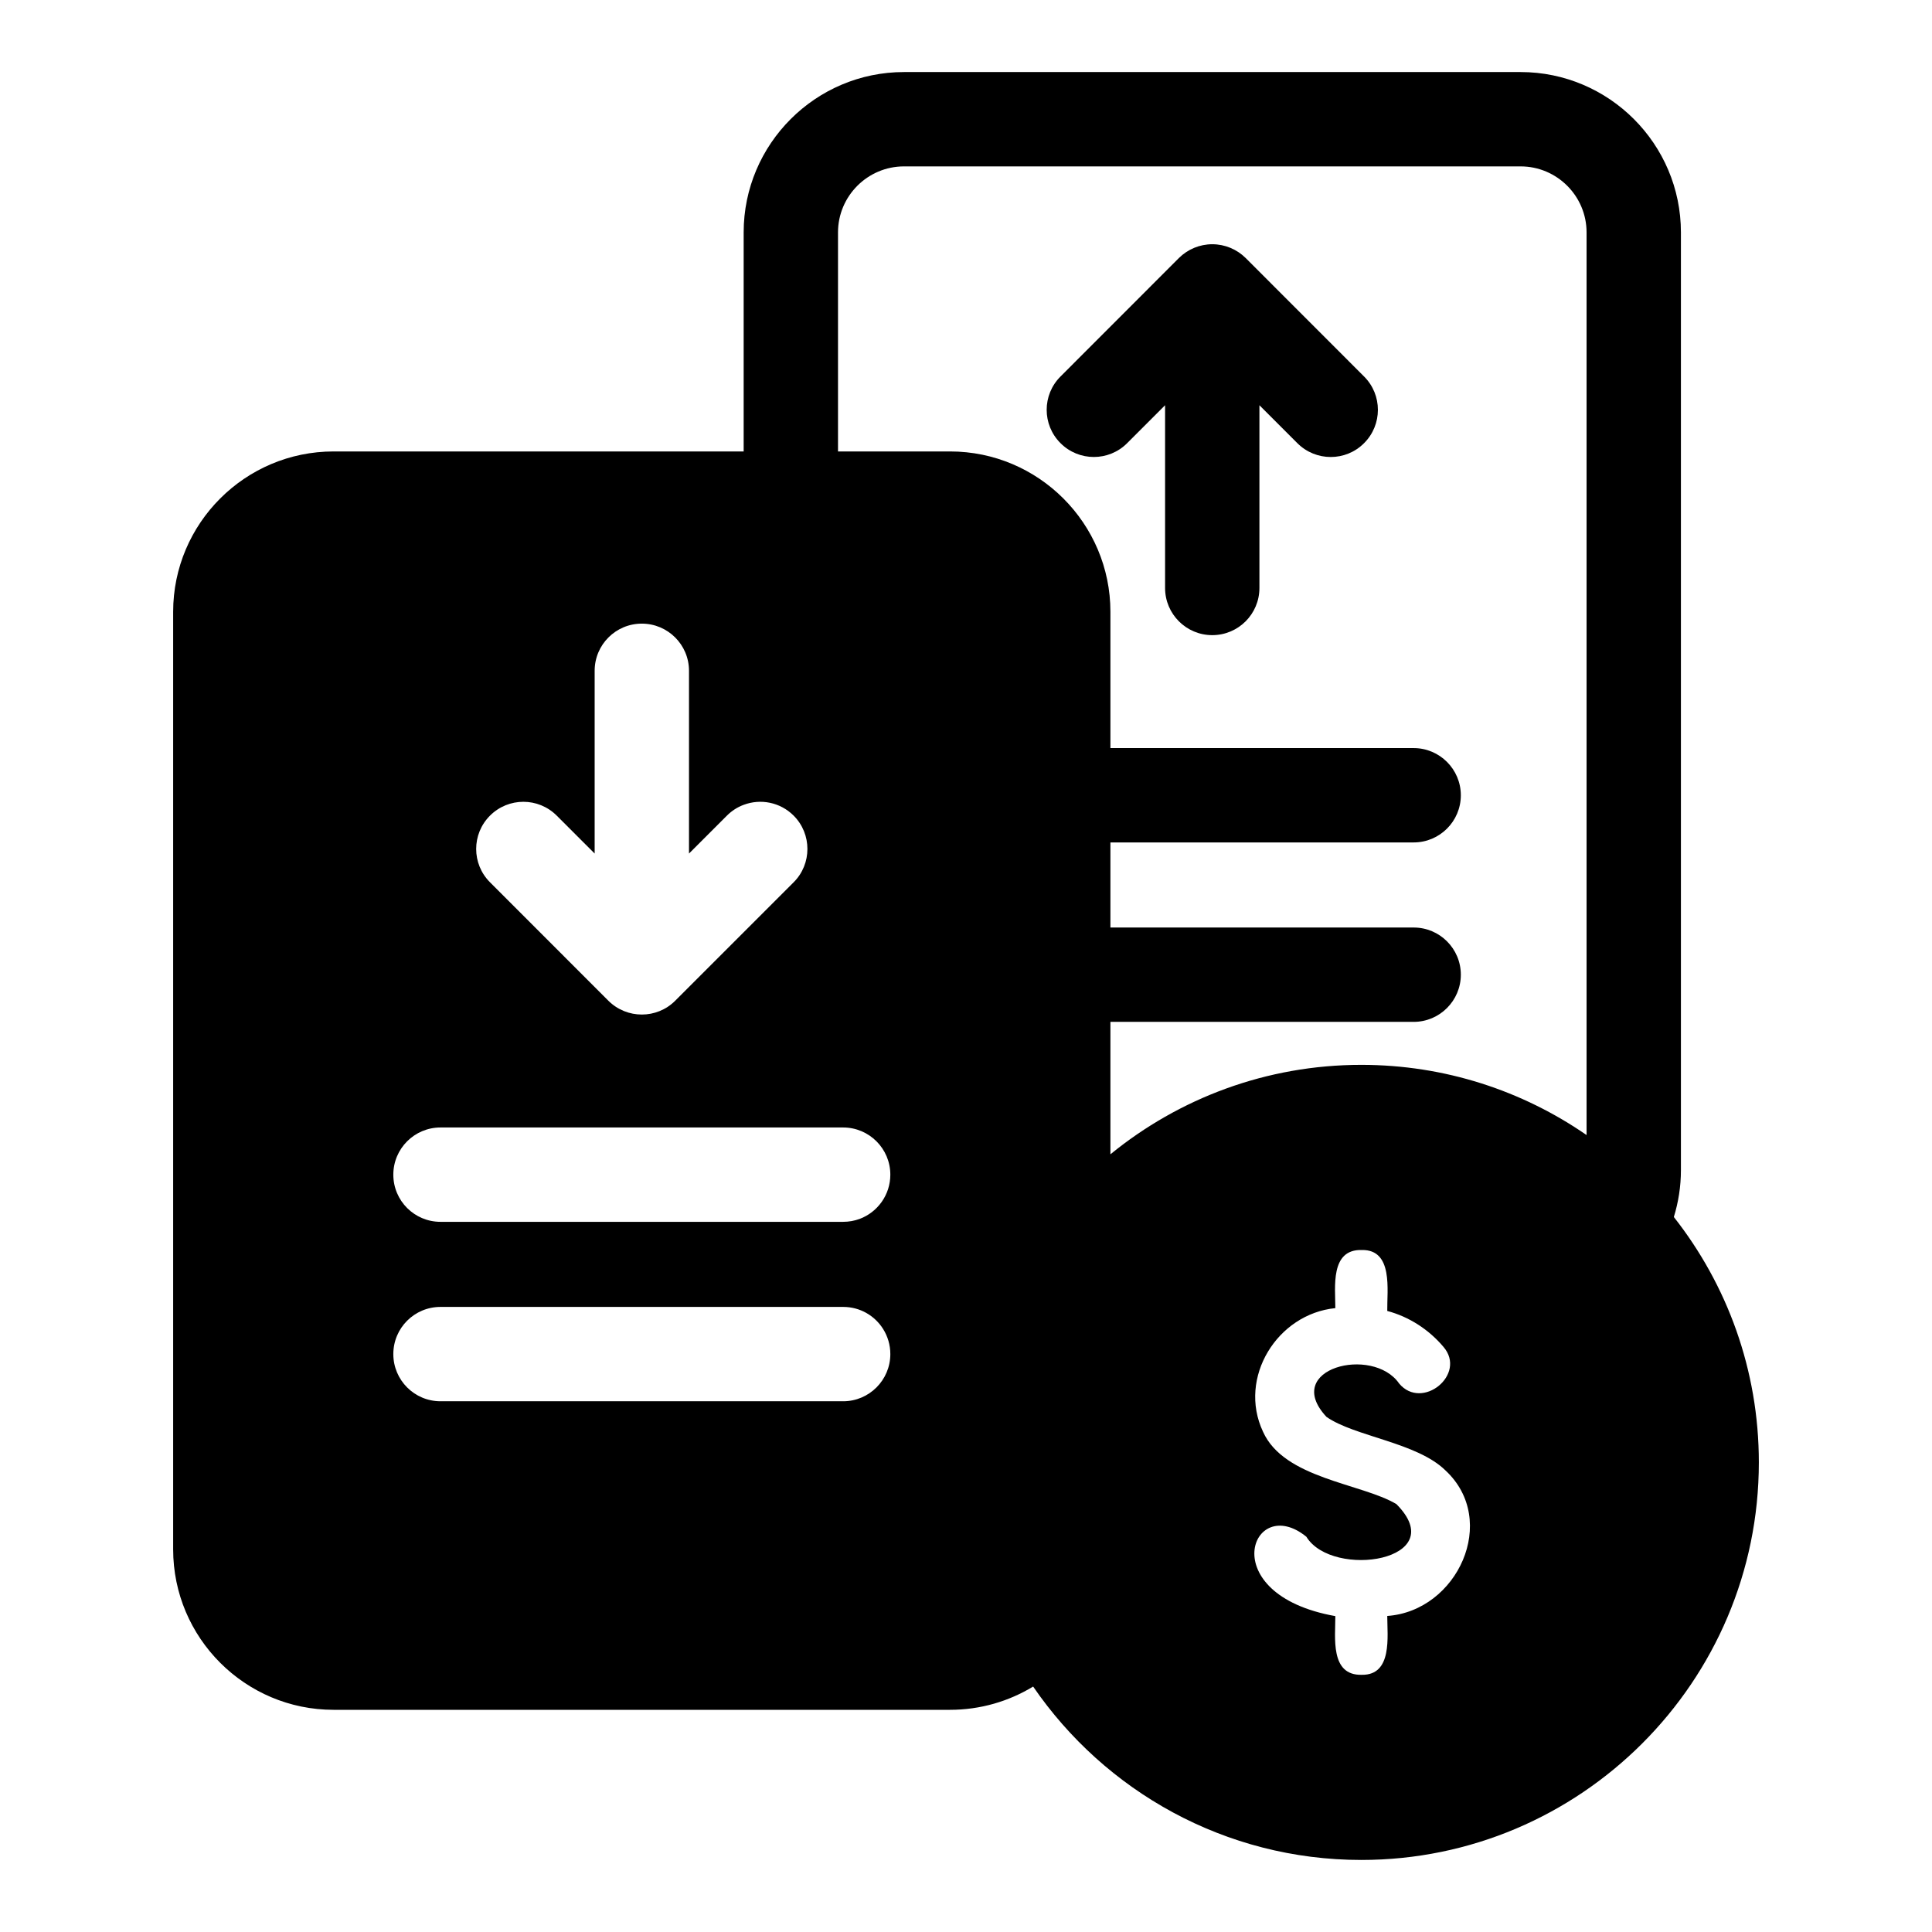 <svg viewBox="0 0 24 24" fill="currentColor" xmlns="http://www.w3.org/2000/svg">
<path d="M14.002 5.505L14.473 5.034V7.304C14.473 7.628 14.736 7.89 15.059 7.89C15.383 7.89 15.645 7.628 15.645 7.304V5.034L16.116 5.505C16.231 5.62 16.381 5.677 16.531 5.677C16.681 5.677 16.831 5.62 16.945 5.505C17.174 5.277 17.174 4.905 16.945 4.677L15.474 3.205C15.364 3.096 15.215 3.034 15.059 3.034C14.904 3.034 14.755 3.096 14.645 3.205L13.174 4.677C12.945 4.905 12.945 5.277 13.174 5.505C13.402 5.734 13.774 5.734 14.002 5.505Z" fill="currentColor"/>
<path d="M20.793 15.118C20.85 14.933 20.881 14.738 20.881 14.535V2.887C20.881 1.789 19.987 0.895 18.889 0.895H11.23C10.132 0.895 9.238 1.789 9.238 2.887V5.608H4.144C3.045 5.608 2.151 6.502 2.151 7.6V19.247C2.151 20.346 3.045 21.24 4.144 21.24H11.802C12.179 21.24 12.533 21.134 12.834 20.951C13.725 22.251 15.22 23.105 16.911 23.105C19.634 23.105 21.849 20.89 21.849 18.166C21.849 17.017 21.454 15.958 20.793 15.118ZM17.931 16.731C18.225 17.073 17.666 17.527 17.381 17.187C17.054 16.712 15.917 16.999 16.478 17.601C16.828 17.846 17.603 17.918 17.957 18.267C18.624 18.888 18.105 20.013 17.233 20.074C17.233 20.326 17.3 20.811 16.917 20.805C16.52 20.816 16.589 20.338 16.588 20.076C15.063 19.804 15.552 18.539 16.228 19.09C16.553 19.62 18.044 19.386 17.346 18.684C16.909 18.425 15.95 18.369 15.689 17.784C15.375 17.114 15.866 16.322 16.588 16.25C16.588 15.989 16.522 15.517 16.917 15.528C17.31 15.521 17.229 16.031 17.233 16.285C17.506 16.358 17.749 16.516 17.931 16.731ZM11.06 16.821C11.06 17.144 10.797 17.407 10.474 17.407H5.472C5.148 17.407 4.886 17.144 4.886 16.821C4.886 16.497 5.148 16.235 5.472 16.235H10.474C10.684 16.235 10.867 16.344 10.971 16.51C11.027 16.6 11.06 16.706 11.06 16.821ZM9.03 10.132C9.091 10.071 9.162 10.026 9.238 9.998C9.447 9.919 9.691 9.964 9.859 10.132C10.087 10.36 10.087 10.732 9.859 10.96L9.238 11.581L8.387 12.432C8.273 12.546 8.123 12.603 7.973 12.603C7.823 12.603 7.673 12.546 7.558 12.432L6.087 10.96C5.858 10.732 5.858 10.36 6.087 10.132C6.316 9.903 6.687 9.903 6.916 10.132L7.387 10.603V8.333C7.387 8.009 7.649 7.747 7.973 7.747C8.296 7.747 8.559 8.009 8.559 8.333V10.603L9.03 10.132ZM9.238 14.006H10.474C10.797 14.006 11.06 14.269 11.06 14.592C11.06 14.844 10.901 15.059 10.678 15.142C10.615 15.165 10.546 15.178 10.474 15.178H5.472C5.148 15.178 4.886 14.916 4.886 14.592C4.886 14.269 5.148 14.006 5.472 14.006H9.238ZM10.41 2.887C10.41 2.435 10.778 2.067 11.23 2.067H18.889C19.341 2.067 19.709 2.435 19.709 2.887V14.1C18.913 13.55 17.949 13.228 16.911 13.228C15.73 13.228 14.645 13.645 13.794 14.339V12.694H17.561C17.884 12.694 18.147 12.431 18.147 12.108C18.147 11.784 17.884 11.522 17.561 11.522H13.794V10.465H17.561C17.884 10.465 18.147 10.203 18.147 9.879C18.147 9.556 17.884 9.293 17.561 9.293H13.794V7.6C13.794 6.502 12.9 5.608 11.802 5.608H10.41V2.887Z" fill="currentColor"/>
</svg>
